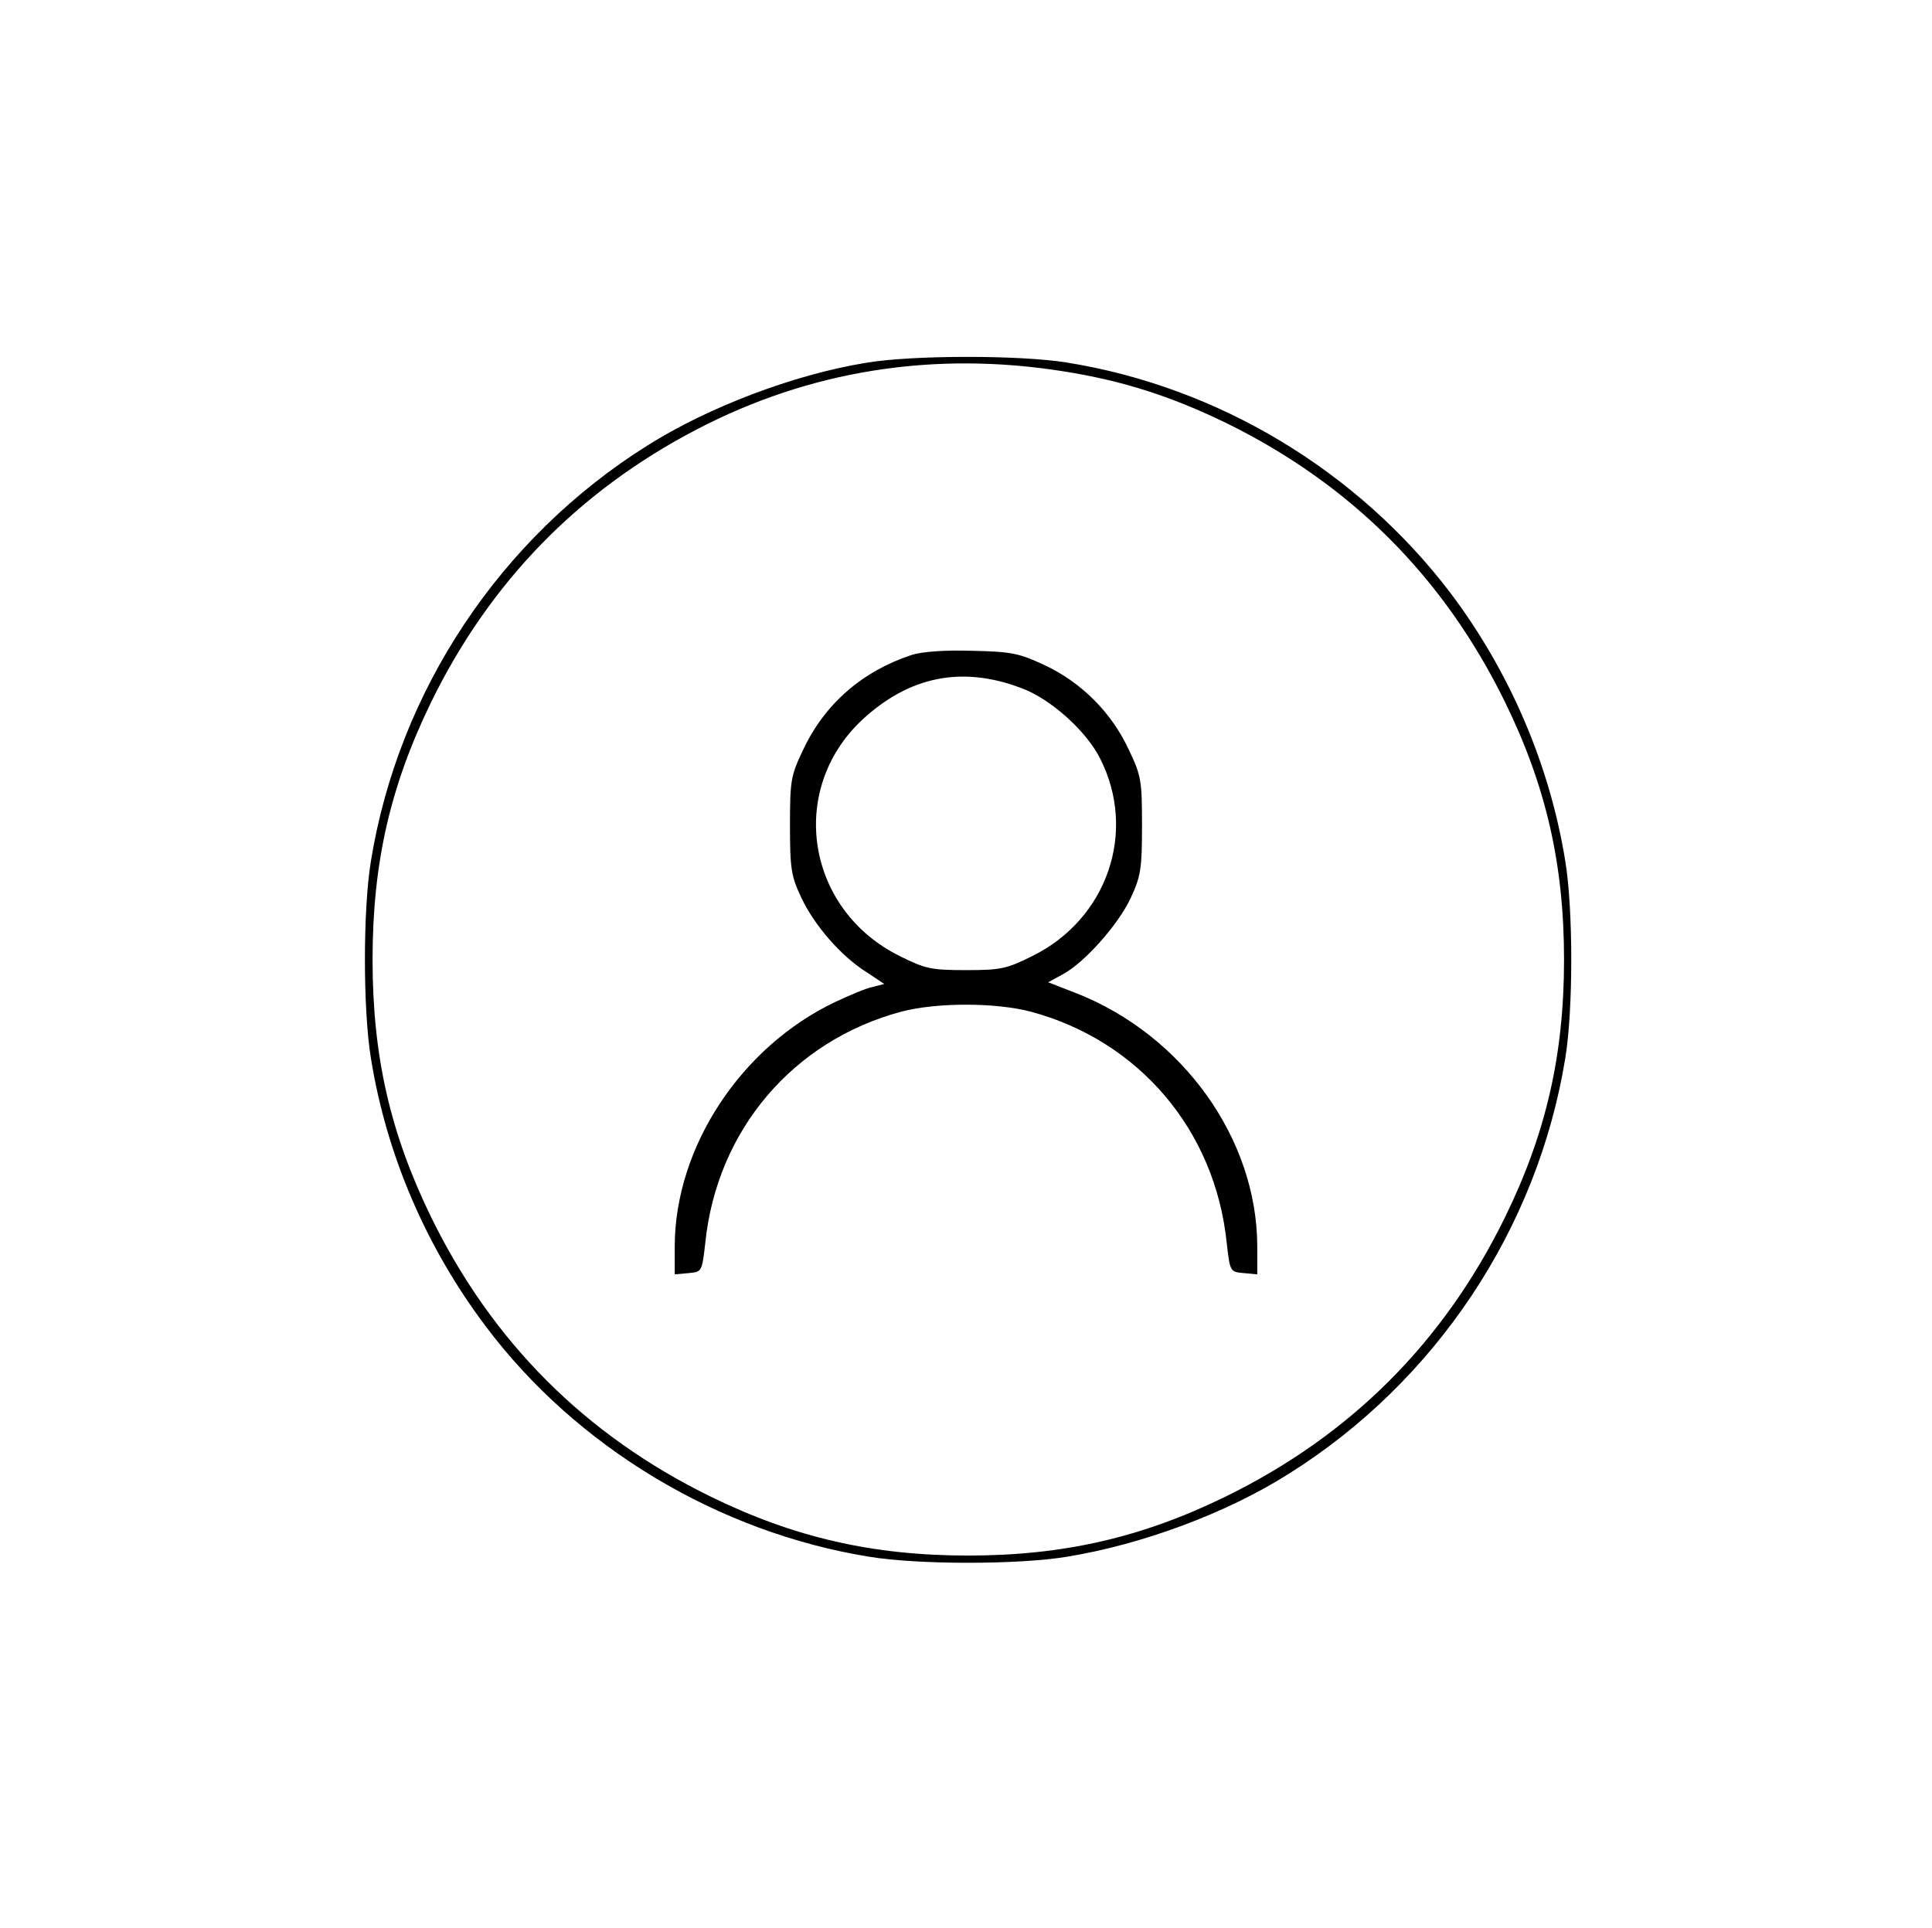 <?xml version="1.0" standalone="no"?>
<!DOCTYPE svg PUBLIC "-//W3C//DTD SVG 20010904//EN"
 "http://www.w3.org/TR/2001/REC-SVG-20010904/DTD/svg10.dtd">
<svg version="1.0" xmlns="http://www.w3.org/2000/svg"
 width="461pt" height="460pt" viewBox="0 0 461 460"
 preserveAspectRatio="xMidYMid meet">
<g transform="translate(0,460) scale(0.1,-0.1)"
fill="#000000" stroke="none">
<path d="M2065 3734 c-171 -28 -376 -106 -520 -197 -351 -220 -594 -585 -660
-992 -19 -116 -19 -354 0 -470 37 -230 131 -450 274 -640 216 -288 555 -492
916 -550 116 -19 354 -19 470 0 179 29 382 104 530 198 351 220 594 585 660
992 19 116 19 354 0 470 -37 230 -133 453 -274 640 -222 292 -554 492 -916
550 -112 18 -370 18 -480 -1z m472 -20 c140 -22 256 -59 388 -123 298 -146
520 -368 666 -666 98 -200 141 -388 141 -615 0 -227 -43 -415 -141 -615 -146
-298 -368 -520 -666 -666 -200 -98 -388 -141 -615 -141 -227 0 -415 43 -615
141 -298 146 -520 368 -666 666 -98 201 -140 385 -140 615 0 230 42 414 140
615 140 286 351 503 633 650 270 141 566 188 875 139z"/>
<path d="M2175 3037 c-118 -39 -207 -117 -258 -225 -30 -63 -32 -73 -32 -182
0 -104 3 -121 27 -172 31 -66 95 -140 156 -178 l42 -28 -27 -7 c-16 -3 -56
-20 -90 -36 -225 -107 -382 -346 -383 -582 l0 -68 33 3 c32 3 32 3 40 73 28
269 210 482 468 551 84 22 224 22 308 0 258 -69 440 -282 468 -551 8 -70 8
-70 41 -73 l32 -3 0 68 c-1 256 -178 503 -432 603 l-67 26 35 19 c52 28 132
118 162 182 24 52 27 69 27 173 0 109 -2 119 -32 182 -41 88 -113 160 -201
201 -60 28 -78 32 -172 34 -67 2 -120 -2 -145 -10z m262 -79 c69 -25 155 -102
188 -168 89 -175 17 -384 -163 -472 -60 -30 -75 -33 -157 -33 -82 0 -97 3
-157 33 -224 110 -270 396 -91 564 112 104 238 130 380 76z"/>
</g>
</svg>
